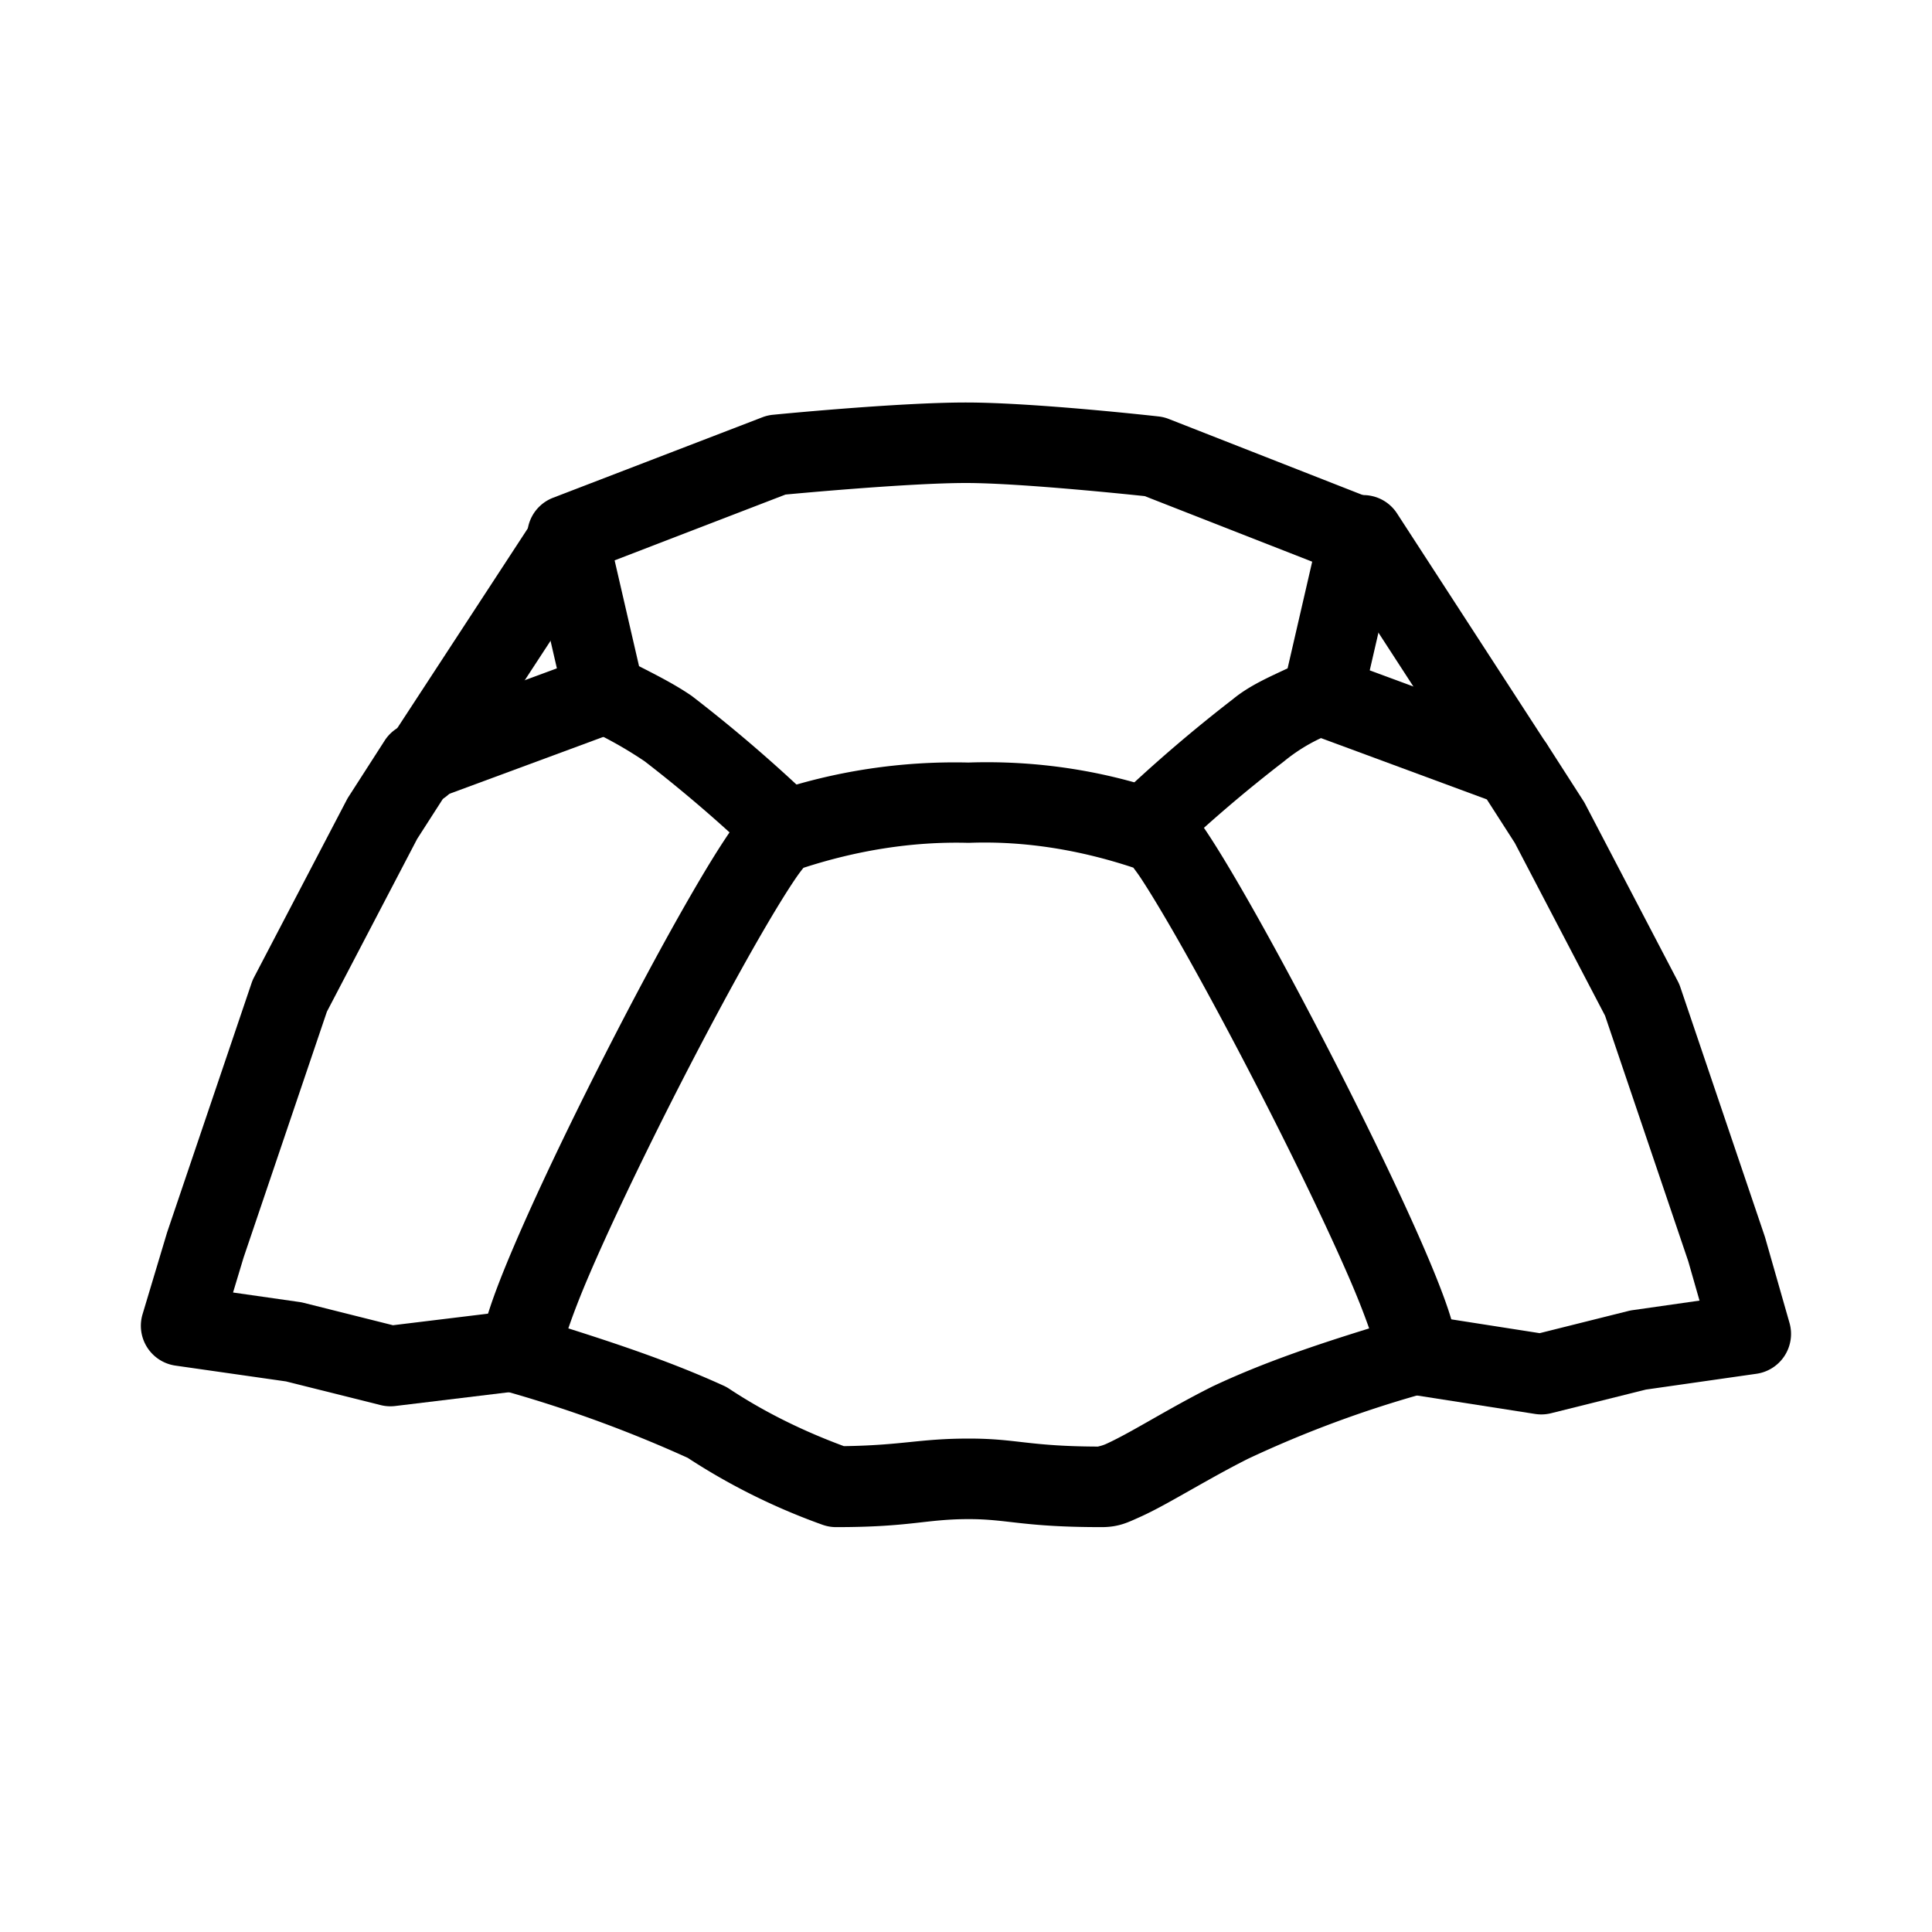 <?xml version="1.0" encoding="UTF-8" standalone="no"?>
<svg
   id="Layer_2"
   data-name="Layer 2"
   viewBox="0 0 48 48"
   version="1.1"
   sodipodi:docname="schildichat-desktop.svg"
   xmlns:inkscape="http://www.inkscape.org/namespaces/inkscape"
   xmlns:sodipodi="http://sodipodi.sourceforge.net/DTD/sodipodi-0.dtd"
   xmlns="http://www.w3.org/2000/svg"
   xmlns:svg="http://www.w3.org/2000/svg">
  <sodipodi:namedview
     id="namedview1"
     pagecolor="#ffffff"
     bordercolor="#666666"
     borderopacity="1.0"
     inkscape:showpageshadow="2"
     inkscape:pageopacity="0.0"
     inkscape:pagecheckerboard="0"
     inkscape:deskcolor="#d1d1d1" />
  <defs
     id="defs1">
    <style
       id="style1">.cls-1{fill:none;stroke:#000;stroke-width:2px;stroke-linecap:round;stroke-linejoin:round;}</style>
  </defs>
  <g
     id="g2052">
    <path
       style="color:#000000;fill:#000000;stroke-linecap:round;stroke-linejoin:round;-inkscape-stroke:none"
       d="m 14.654,16.303 -4.602,1.699 a 1,1 0 0 0 -0.494,0.396 l -0.9,1.4 a 1,1 0 0 0 -0.045,0.078 l -2.299,4.4 a 1,1 0 0 0 -0.062,0.143 l -2.1,6.199 a 1,1 0 0 0 -0.01,0.033 l -0.6,2 a 1,1 0 0 0 0.816,1.277 l 2.748,0.393 2.35,0.588 a 1,1 0 0 0 0.363,0.023 l 3.301,-0.4 a 1,1 0 0 0 0.871,-1.113 1,1 0 0 0 -1.113,-0.873 l -3.115,0.379 -2.221,-0.557 a 1,1 0 0 0 -0.102,-0.02 l -1.65,-0.236 0.262,-0.869 2.07,-6.109 2.242,-4.291 0.695,-1.082 4.285,-1.584 A 1,1 0 0 0 15.938,16.893 1,1 0 0 0 14.654,16.303 Z"
       id="path1420" />
    <path
       style="color:#000000;fill:#000000;stroke-linecap:round;stroke-linejoin:round;-inkscape-stroke:none"
       d="m 14.717,12.504 a 1,1 0 0 0 -1.385,0.289 l -3.699,5.66 a 1,1 0 0 0 0.289,1.385 1,1 0 0 0 1.385,-0.291 l 3.701,-5.66 a 1,1 0 0 0 -0.291,-1.383 z"
       id="path2898" />
  </g>
  <g
     id="g2052-2"
     data-name="g2052">
    <path
       style="color:#000000;fill:#000000;stroke-linecap:round;stroke-linejoin:round;-inkscape-stroke:none"
       d="m 33.346,16.402 a 1,1 0 0 0 -1.283,0.592 1,1 0 0 0 0.592,1.283 l 4.285,1.584 0.695,1.082 2.242,4.291 2.068,6.104 0.279,0.975 -1.666,0.238 a 1,1 0 0 0 -0.102,0.02 l -2.203,0.551 -3,-0.469 a 1,1 0 0 0 -1.143,0.834 1,1 0 0 0 0.834,1.143 l 3.201,0.5 a 1,1 0 0 0 0.396,-0.02 l 2.35,-0.586 2.748,-0.393 a 1,1 0 0 0 0.82,-1.266 l -0.6,-2.1 a 1,1 0 0 0 -0.014,-0.047 l -2.1,-6.199 a 1,1 0 0 0 -0.062,-0.143 l -2.299,-4.4 a 1,1 0 0 0 -0.045,-0.078 L 38.441,18.5 a 1,1 0 0 0 -0.494,-0.398 z"
       id="path1420-2" />
    <path
       style="color:#000000;fill:#000000;stroke-linecap:round;stroke-linejoin:round;-inkscape-stroke:none"
       d="m 24.059,18.945 c -1.668,-0.039 -3.33,0.211 -4.91,0.748 a 1,1 0 0 0 -0.029,0.01 c -0.461,0.173 -0.492,0.325 -0.619,0.475 -0.127,0.149 -0.247,0.314 -0.381,0.51 -0.267,0.391 -0.578,0.898 -0.924,1.496 -0.693,1.195 -1.524,2.748 -2.318,4.318 -0.794,1.57 -1.55,3.153 -2.092,4.418 -0.271,0.632 -0.488,1.182 -0.635,1.637 -0.074,0.228 -0.132,0.428 -0.168,0.637 -0.036,0.208 -0.156,0.395 0.094,0.895 a 1,1 0 0 0 0.617,0.514 c 1.526,0.438 3.017,0.989 4.461,1.648 l -0.137,-0.076 c 1.066,0.705 2.213,1.277 3.416,1.707 a 1,1 0 0 0 0.336,0.059 c 1.874,0 2.212,-0.199 3.301,-0.199 0.979,0 1.329,0.199 3.299,0.199 0.425,0 0.656,-0.12 0.922,-0.238 0.266,-0.118 0.535,-0.262 0.826,-0.424 0.579,-0.322 1.237,-0.709 1.891,-1.037 1.427,-0.67 2.908,-1.218 4.428,-1.637 a 1,1 0 0 0 0.629,-0.516 c 0.251,-0.503 0.127,-0.692 0.09,-0.9 -0.038,-0.209 -0.095,-0.409 -0.17,-0.637 C 35.834,32.096 35.613,31.546 35.338,30.914 34.788,29.65 34.023,28.067 33.223,26.498 32.422,24.929 31.59,23.379 30.904,22.188 30.561,21.592 30.256,21.086 30,20.699 c -0.128,-0.193 -0.243,-0.355 -0.359,-0.5 -0.117,-0.145 -0.105,-0.277 -0.576,-0.479 A 1,1 0 0 0 29,19.695 c -1.586,-0.556 -3.262,-0.806 -4.941,-0.75 z m -0.014,1.994 a 1,1 0 0 0 0.061,0 c 1.377,-0.048 2.744,0.183 4.051,0.617 0.051,0.069 0.101,0.133 0.178,0.248 0.215,0.325 0.505,0.805 0.836,1.379 0.661,1.149 1.484,2.679 2.271,4.223 0.787,1.543 1.54,3.106 2.062,4.307 0.23,0.529 0.392,0.949 0.512,1.291 -1.316,0.408 -2.624,0.846 -3.871,1.432 a 1,1 0 0 0 -0.021,0.01 c -0.743,0.371 -1.434,0.782 -1.977,1.084 -0.271,0.151 -0.507,0.273 -0.67,0.346 -0.163,0.072 -0.282,0.064 -0.107,0.064 -1.83,0 -2.078,-0.199 -3.299,-0.199 -1.234,0 -1.636,0.167 -3.105,0.188 -0.997,-0.369 -1.956,-0.835 -2.844,-1.422 a 1,1 0 0 0 -0.135,-0.076 c -1.252,-0.572 -2.556,-1.012 -3.867,-1.428 0.117,-0.342 0.277,-0.764 0.504,-1.295 0.514,-1.201 1.259,-2.76 2.039,-4.303 0.781,-1.542 1.6,-3.071 2.264,-4.217 0.332,-0.573 0.627,-1.053 0.846,-1.373 0.082,-0.12 0.136,-0.188 0.188,-0.254 1.32,-0.429 2.698,-0.657 4.086,-0.621 z"
       id="path1416" />
    <path
       style="color:#000000;fill:#000000;stroke-linecap:round;stroke-linejoin:round;-inkscape-stroke:none"
       d="m 24,10 c -1.725,0 -4.797,0.305 -4.797,0.305 a 1,1 0 0 0 -0.262,0.062 l -5.201,2 A 1,1 0 0 0 13.125,13.525 l 0.9,3.9 a 1,1 0 0 0 0.559,0.684 c 0.499,0.229 0.977,0.498 1.432,0.805 0.937,0.724 1.837,1.494 2.695,2.311 a 1,1 0 0 0 1.414,-0.035 1,1 0 0 0 -0.035,-1.414 c -0.916,-0.871 -1.878,-1.695 -2.879,-2.467 a 1,1 0 0 0 -0.051,-0.037 C 16.753,16.996 16.314,16.775 15.877,16.551 l -0.607,-2.629 4.246,-1.635 C 19.67,12.273 22.563,12 24,12 c 1.388,0 4.285,0.31 4.441,0.326 l 4.16,1.629 -0.611,2.65 c -0.47,0.221 -0.949,0.43 -1.352,0.76 -6.91e-4,5.67e-4 -0.001,0.001 -0.002,0.002 -0.993,0.767 -1.947,1.583 -2.855,2.447 a 1,1 0 0 0 -0.035,1.414 1,1 0 0 0 1.412,0.035 c 0.866,-0.824 1.776,-1.602 2.723,-2.332 a 1,1 0 0 0 0.023,-0.018 c 0.387,-0.317 0.825,-0.565 1.297,-0.73 a 1,1 0 0 0 0.643,-0.719 l 0.9,-3.9 a 1,1 0 0 0 -0.609,-1.156 l -5.1,-2 a 1,1 0 0 0 -0.256,-0.062 C 28.779,10.346 25.714,10 24,10 Z"
       id="path1418-9" />
    <path
       style="color:#000000;fill:#000000;stroke-linecap:round;stroke-linejoin:round;-inkscape-stroke:none"
       d="m 34.078,12.322 a 1,1 0 0 0 -0.752,0.139 1,1 0 0 0 -0.295,1.383 l 3.699,5.701 a 1,1 0 0 0 1.385,0.293 1,1 0 0 0 0.293,-1.383 l -3.699,-5.699 a 1,1 0 0 0 -0.631,-0.434 z"
       id="path2898-2" />
  </g>
</svg>
